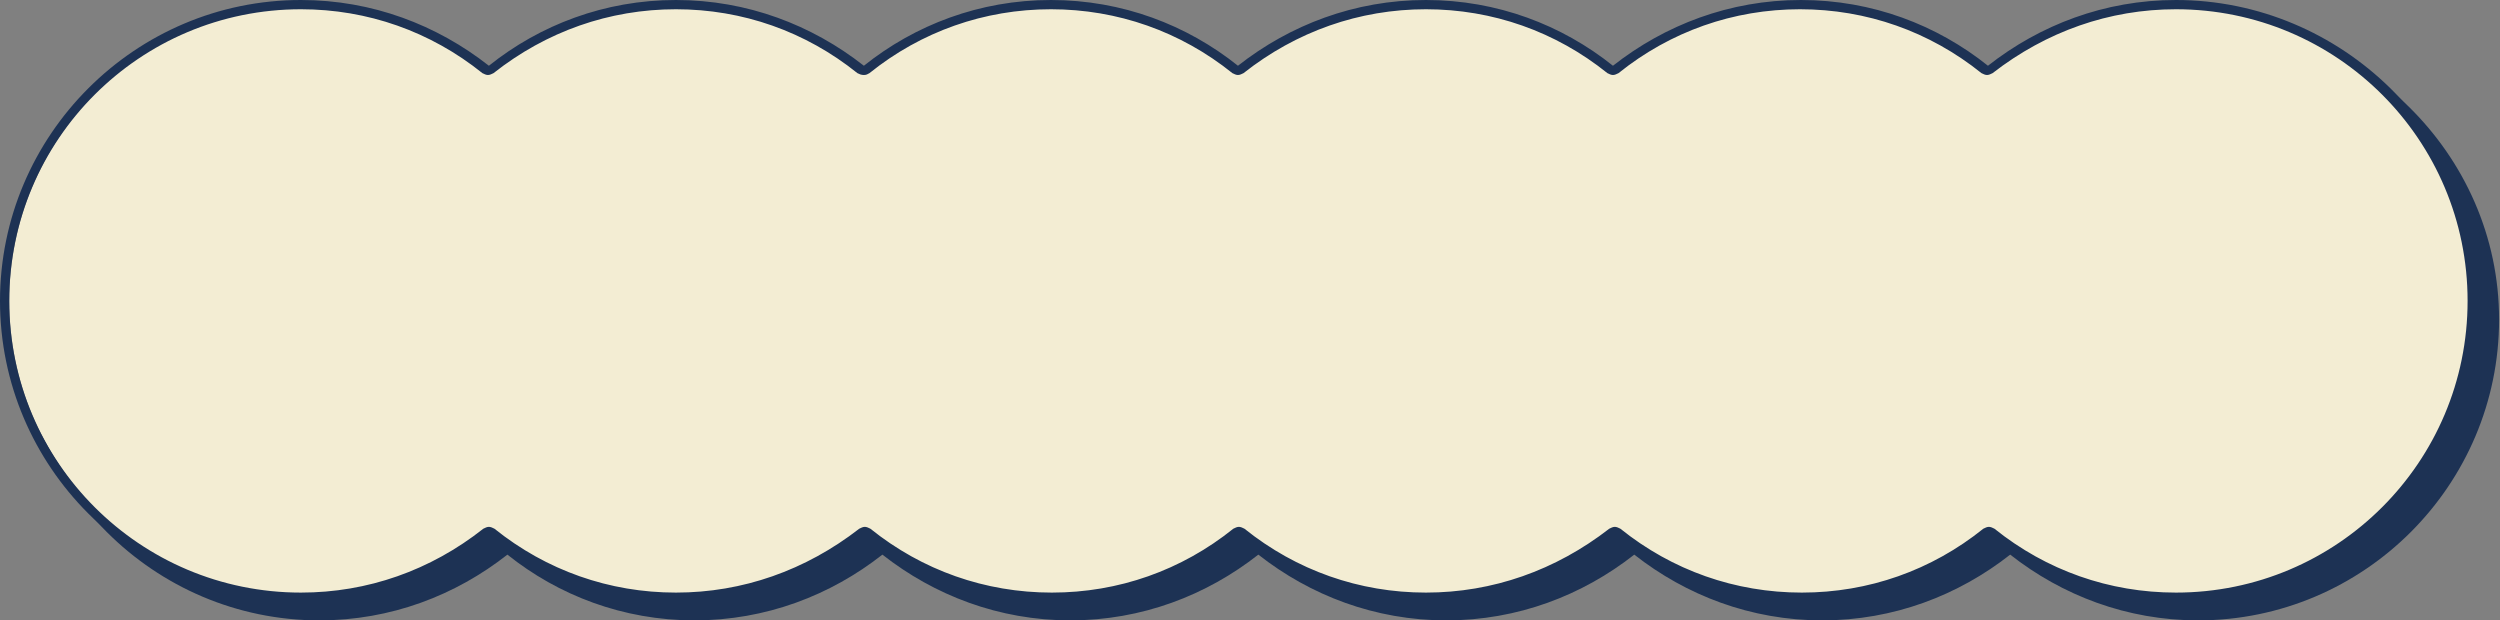 <?xml version="1.0" encoding="utf-8"?>
<!-- Generator: Adobe Illustrator 23.1.0, SVG Export Plug-In . SVG Version: 6.00 Build 0)  -->
<svg version="1.1" id="Layer_1" xmlns="http://www.w3.org/2000/svg" xmlns:xlink="http://www.w3.org/1999/xlink" x="0px" y="0px"
	 viewBox="0 0 270 67" style="enable-background:new 0 0 270 67;" xml:space="preserve">
<rect x="0" y="0" width="270" height="67" fill="#808080" stroke="none"/>
<style type="text/css">
	.st0{fill:#F3EDD3;}
	.st1{fill:#1D3254;}
</style>
<circle class="st0" cx="32.5" cy="-59.6" r="32.5"/>
<circle class="st0" cx="73" cy="-59.6" r="32.5"/>
<circle class="st0" cx="113.5" cy="-59.6" r="32.5"/>
<circle class="st0" cx="154" cy="-59.6" r="32.5"/>
<circle class="st0" cx="194.5" cy="-59.6" r="32.5"/>
<circle class="st0" cx="235" cy="-59.6" r="32.5"/>
<path class="st1" d="M237,2c-7.7,0-14.7,2.7-20.3,7.1C211.2,4.7,204.2,2,196.5,2s-14.7,2.7-20.3,7.1C170.7,4.7,163.7,2,156,2
	s-14.7,2.7-20.3,7.1C130.2,4.7,123.2,2,115.5,2s-14.7,2.7-20.3,7.1C89.7,4.7,82.7,2,75,2S60.3,4.7,54.8,9.1C49.2,4.7,42.2,2,34.5,2
	C16.6,2,2,16.6,2,34.5S16.6,67,34.5,67c7.7,0,14.7-2.7,20.3-7.1C60.3,64.3,67.3,67,75,67s14.7-2.7,20.3-7.1
	c5.6,4.4,12.6,7.1,20.3,7.1s14.7-2.7,20.3-7.1c5.6,4.4,12.6,7.1,20.3,7.1s14.7-2.7,20.3-7.1c5.6,4.4,12.6,7.1,20.3,7.1
	s14.7-2.7,20.3-7.1c5.6,4.4,12.6,7.1,20.3,7.1c17.9,0,32.5-14.6,32.5-32.5S254.9,2,237,2z"/>
<g>
	<path class="st0" d="M235,64.5c-7.3,0-14.2-2.4-19.9-7c-0.1-0.1-0.2-0.1-0.3-0.1s-0.2,0-0.3,0.1c-5.7,4.6-12.6,7-19.9,7
		s-14.2-2.4-19.9-7c-0.1-0.1-0.2-0.1-0.3-0.1s-0.2,0-0.3,0.1c-5.7,4.6-12.6,7-19.9,7s-14.2-2.4-19.9-7c-0.1-0.1-0.2-0.1-0.3-0.1
		s-0.2,0-0.3,0.1c-5.7,4.6-12.6,7-19.9,7s-14.2-2.4-19.9-7c-0.1-0.1-0.2-0.1-0.3-0.1s-0.2,0-0.3,0.1c-5.7,4.6-12.6,7-19.9,7
		s-14.2-2.4-19.9-7c-0.1-0.1-0.2-0.1-0.3-0.1s-0.2,0-0.3,0.1c-5.7,4.6-12.6,7-19.9,7c-17.6,0-32-14.4-32-32c0-17.6,14.4-32,32-32
		c7.3,0,14.2,2.4,19.9,7c0.1,0.1,0.2,0.1,0.3,0.1s0.2,0,0.3-0.1c5.7-4.6,12.6-7,19.9-7s14.2,2.4,19.9,7c0.1,0.1,0.2,0.1,0.3,0.1
		s0.2,0,0.3-0.1c5.7-4.6,12.6-7,19.9-7s14.2,2.4,19.9,7c0.1,0.1,0.2,0.1,0.3,0.1s0.2,0,0.3-0.1c5.7-4.6,12.6-7,19.9-7
		s14.2,2.4,19.9,7c0.1,0.1,0.2,0.1,0.3,0.1s0.2,0,0.3-0.1c5.7-4.6,12.6-7,19.9-7s14.2,2.4,19.9,7c0.1,0.1,0.2,0.1,0.3,0.1
		s0.2,0,0.3-0.1c5.7-4.6,12.6-7,19.9-7c17.6,0,32,14.4,32,32C267,50.1,252.6,64.5,235,64.5z"/>
	<path class="st1" d="M235,1c17.4,0,31.5,14.1,31.5,31.5S252.4,64,235,64c-7.2,0-14-2.4-19.6-6.9c-0.2-0.1-0.4-0.2-0.6-0.2
		s-0.4,0.1-0.6,0.2c-5.6,4.5-12.4,6.9-19.6,6.9s-14-2.4-19.6-6.9c-0.2-0.1-0.4-0.2-0.6-0.2s-0.4,0.1-0.6,0.2
		C168,61.6,161.2,64,154,64s-14-2.4-19.6-6.9c-0.2-0.1-0.4-0.2-0.6-0.2s-0.4,0.1-0.6,0.2c-5.6,4.5-12.4,6.9-19.6,6.9
		s-14-2.4-19.6-6.9c-0.2-0.1-0.4-0.2-0.6-0.2s-0.4,0.1-0.6,0.2C87,61.6,80.2,64,73,64s-14-2.4-19.6-6.9c-0.2-0.1-0.4-0.2-0.6-0.2
		s-0.4,0.1-0.6,0.2C46.5,61.6,39.7,64,32.5,64C15.1,64,1,49.9,1,32.5S15.1,1,32.5,1c7.2,0,14,2.4,19.6,6.9c0.2,0.1,0.4,0.2,0.6,0.2
		s0.4-0.1,0.6-0.2C59,3.4,65.8,1,73,1s14,2.4,19.6,6.9C92.8,8,93,8.1,93.3,8.1s0.4-0.1,0.6-0.2C99.5,3.4,106.3,1,113.5,1
		s14,2.4,19.6,6.9c0.2,0.1,0.4,0.2,0.6,0.2s0.4-0.1,0.6-0.2C140,3.4,146.8,1,154,1s14,2.4,19.6,6.9c0.2,0.1,0.4,0.2,0.6,0.2
		s0.4-0.1,0.6-0.2c5.6-4.5,12.4-6.9,19.6-6.9s14,2.4,19.6,6.9c0.2,0.1,0.4,0.2,0.6,0.2s0.4-0.1,0.6-0.2C221,3.4,227.8,1,235,1
		 M235,0c-7.7,0-14.7,2.7-20.3,7.1C209.2,2.7,202.2,0,194.5,0s-14.7,2.7-20.3,7.1C168.7,2.7,161.7,0,154,0s-14.7,2.7-20.3,7.1
		C128.2,2.7,121.2,0,113.5,0S98.8,2.7,93.3,7.1C87.7,2.7,80.7,0,73,0S58.3,2.7,52.8,7.1C47.2,2.7,40.2,0,32.5,0
		C14.6,0,0,14.6,0,32.5S14.6,65,32.5,65c7.7,0,14.7-2.7,20.3-7.1C58.3,62.3,65.3,65,73,65s14.7-2.7,20.3-7.1
		c5.6,4.4,12.6,7.1,20.3,7.1s14.7-2.7,20.3-7.1c5.6,4.4,12.6,7.1,20.3,7.1s14.7-2.7,20.3-7.1c5.6,4.4,12.6,7.1,20.3,7.1
		s14.7-2.7,20.3-7.1c5.6,4.4,12.6,7.1,20.3,7.1c17.9,0,32.5-14.6,32.5-32.5S252.9,0,235,0L235,0z"/>
</g>
</svg>
